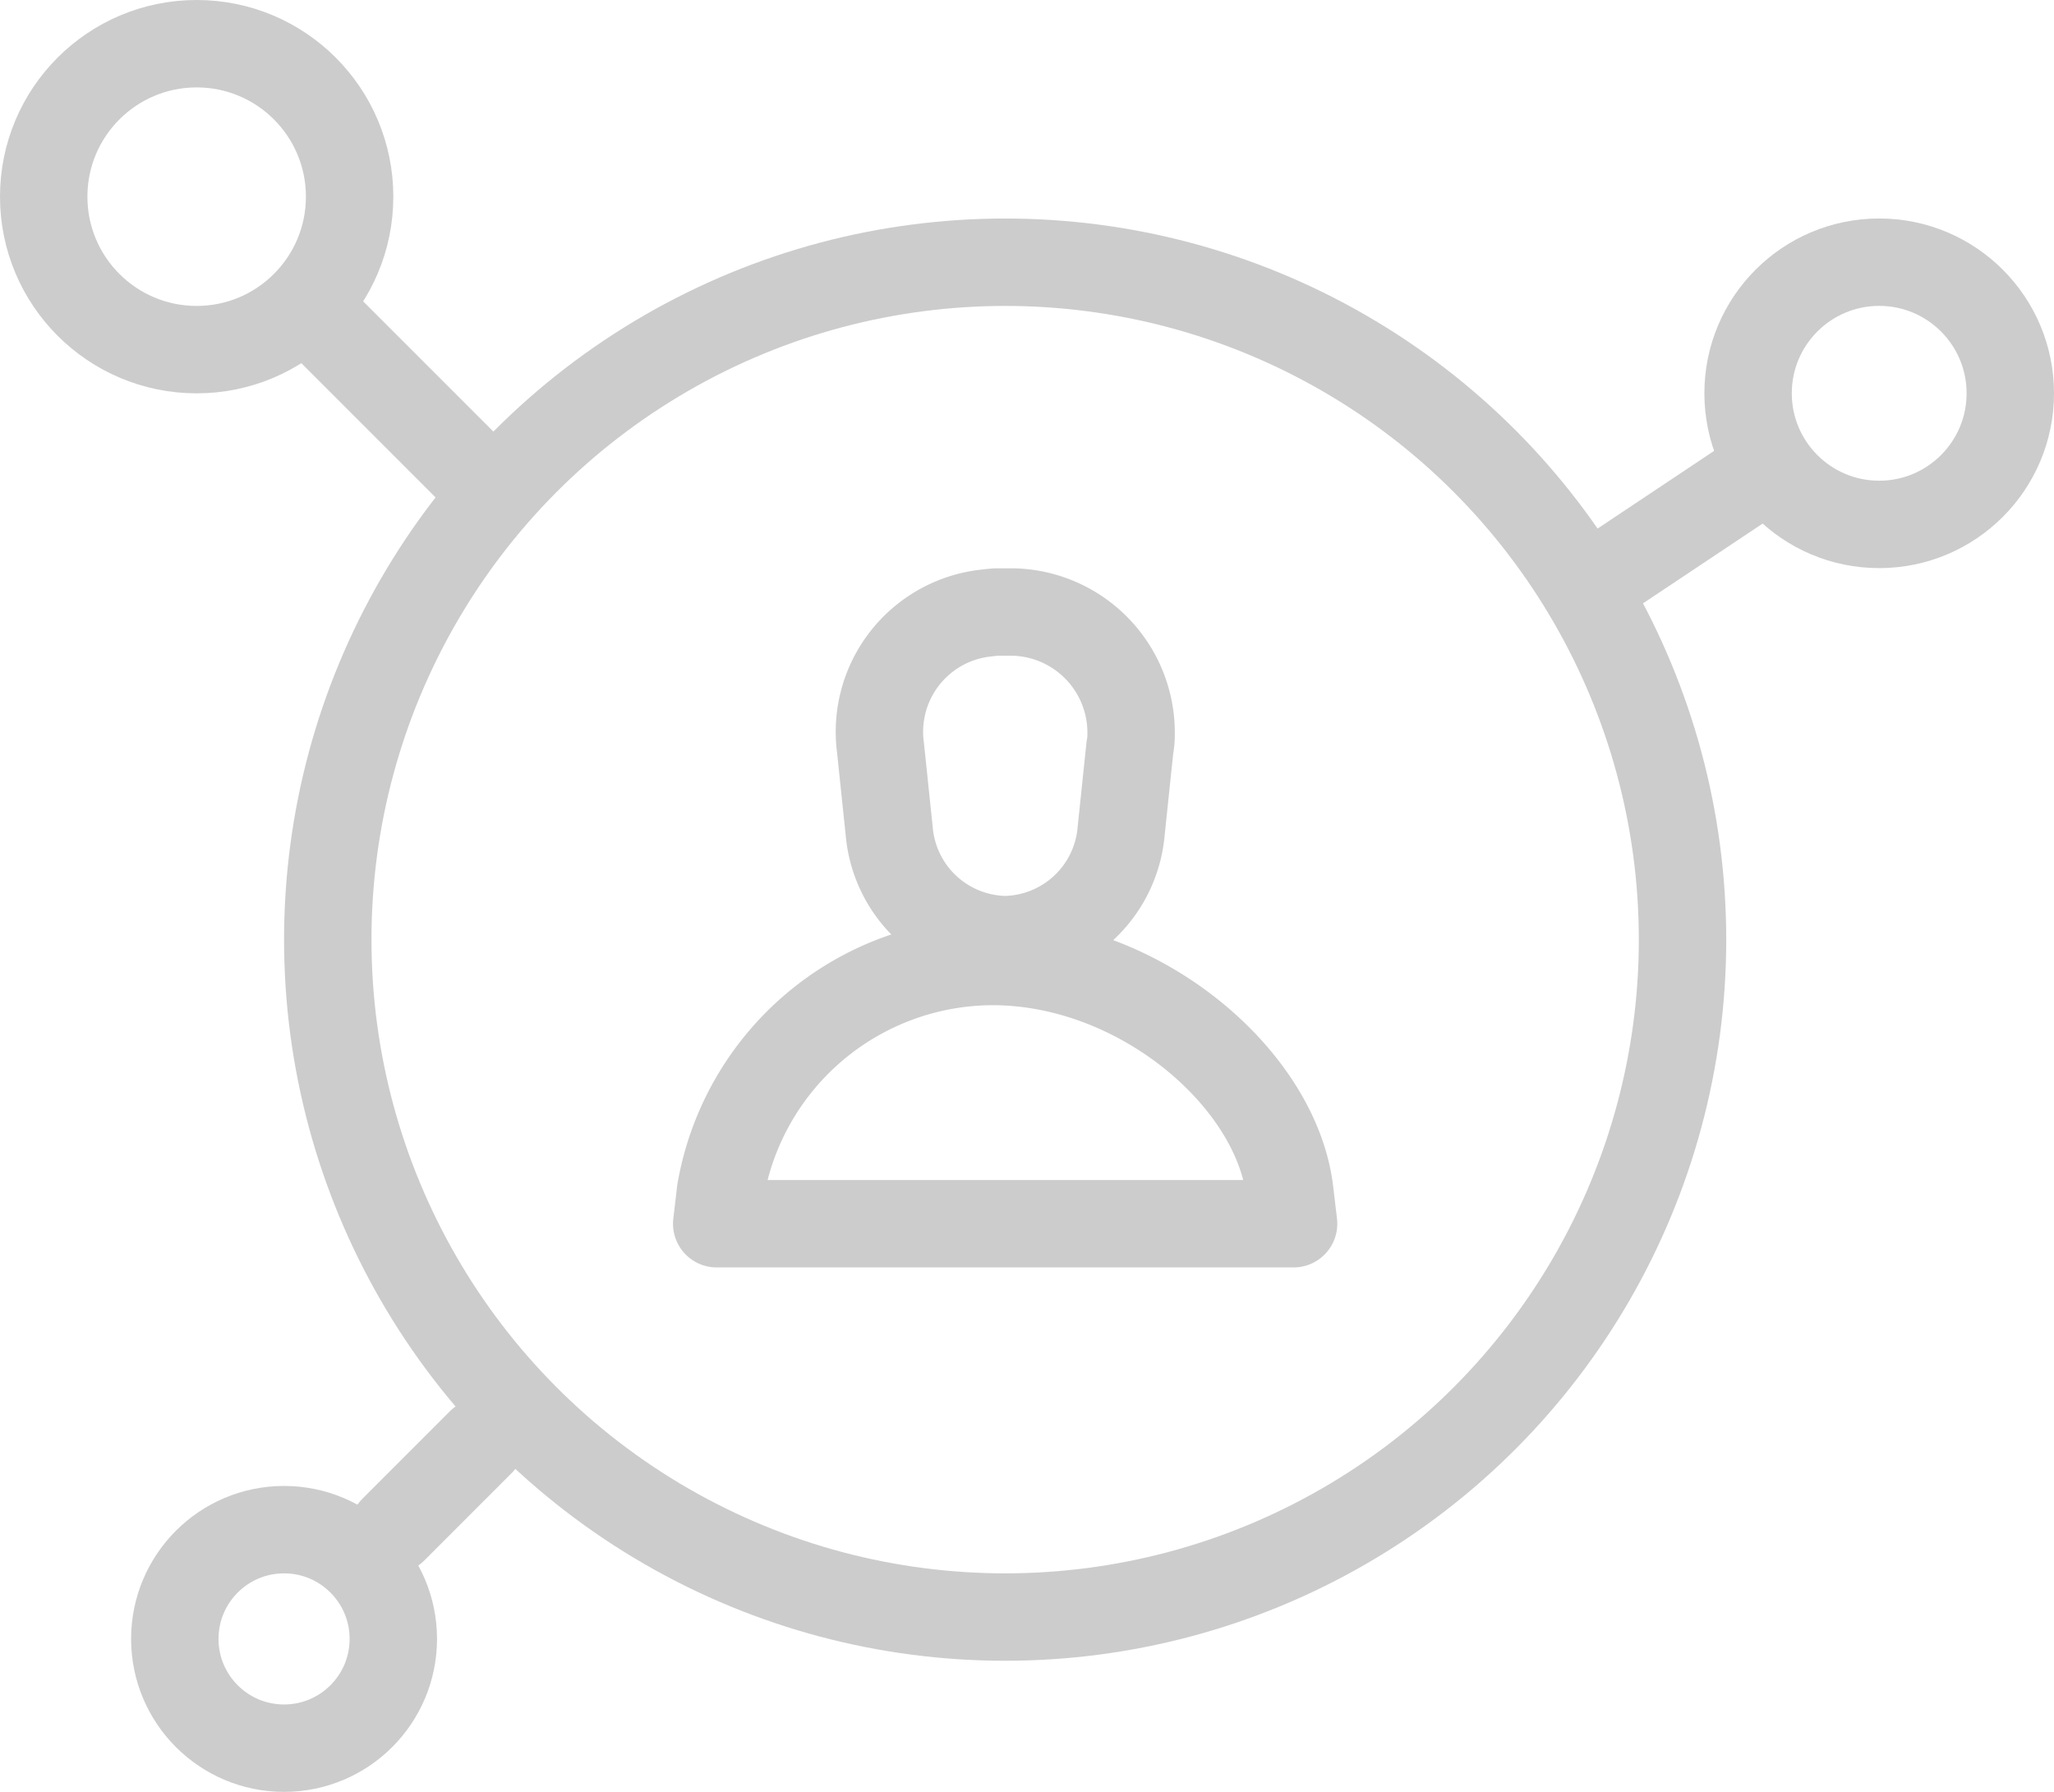 <svg xmlns="http://www.w3.org/2000/svg" width="47" height="41" viewBox="0 0 47 41">
  <g id="icon_path" transform="translate(-1 -4)">
    <circle id="Ellipse_561" data-name="Ellipse 561" cx="2.5" cy="2.5" r="2.5" transform="translate(5 39)" fill="none" stroke="#ccc" stroke-linecap="round" stroke-linejoin="round" stroke-width="2"/>
    <circle id="Ellipse_562" data-name="Ellipse 562" cx="3.5" cy="3.5" r="3.5" transform="translate(2 5)" fill="none" stroke="#ccc" stroke-linecap="round" stroke-linejoin="round" stroke-width="2"/>
    <circle id="Ellipse_563" data-name="Ellipse 563" cx="3" cy="3" r="3" transform="translate(41 9.999)" fill="none" stroke="#ccc" stroke-linecap="round" stroke-linejoin="round" stroke-width="2"/>
    <circle id="Ellipse_560" data-name="Ellipse 560" cx="15.5" cy="15.5" r="15.5" transform="translate(8.5 10)" fill="none" stroke="#ccc" stroke-linecap="round" stroke-linejoin="round" stroke-width="2"/>
    <g id="user">
      <path id="Tracé_432" data-name="Tracé 432" d="M24,25.5h0a2.715,2.715,0,0,1-2.653-2.48l-.2-1.915a2.733,2.733,0,0,1,2.353-3.07l.053-.006c.082-.011.165-.02.249-.025H24.2a2.762,2.762,0,0,1,2.681,2.844v.027a1.528,1.528,0,0,1-.027.232l-.2,1.914A2.716,2.716,0,0,1,24,25.5Z" fill="none" stroke="#ccc" stroke-linecap="round" stroke-linejoin="round" stroke-width="2"/>
      <path id="Tracé_431" data-name="Tracé 431" d="M30.6,32H17.4l.087-.742A6.334,6.334,0,0,1,23.712,26c3.362,0,6.489,2.671,6.8,5.258Z" fill="none" stroke="#ccc" stroke-linecap="round" stroke-linejoin="round" stroke-width="2"/>
    </g>
    <line id="Ligne_504" data-name="Ligne 504" y1="2.001" x2="2" transform="translate(10 36.999)" fill="none" stroke="#ccc" stroke-linecap="round" stroke-linejoin="round" stroke-width="2"/>
    <line id="Ligne_505" data-name="Ligne 505" x2="3.5" y2="3.5" transform="translate(8.5 11.5)" fill="none" stroke="#ccc" stroke-linecap="round" stroke-linejoin="round" stroke-width="2"/>
    <line id="Ligne_506" data-name="Ligne 506" x1="3" y2="2" transform="translate(38 15)" fill="none" stroke="#ccc" stroke-linecap="round" stroke-linejoin="round" stroke-width="2"/>
  </g>
</svg>
